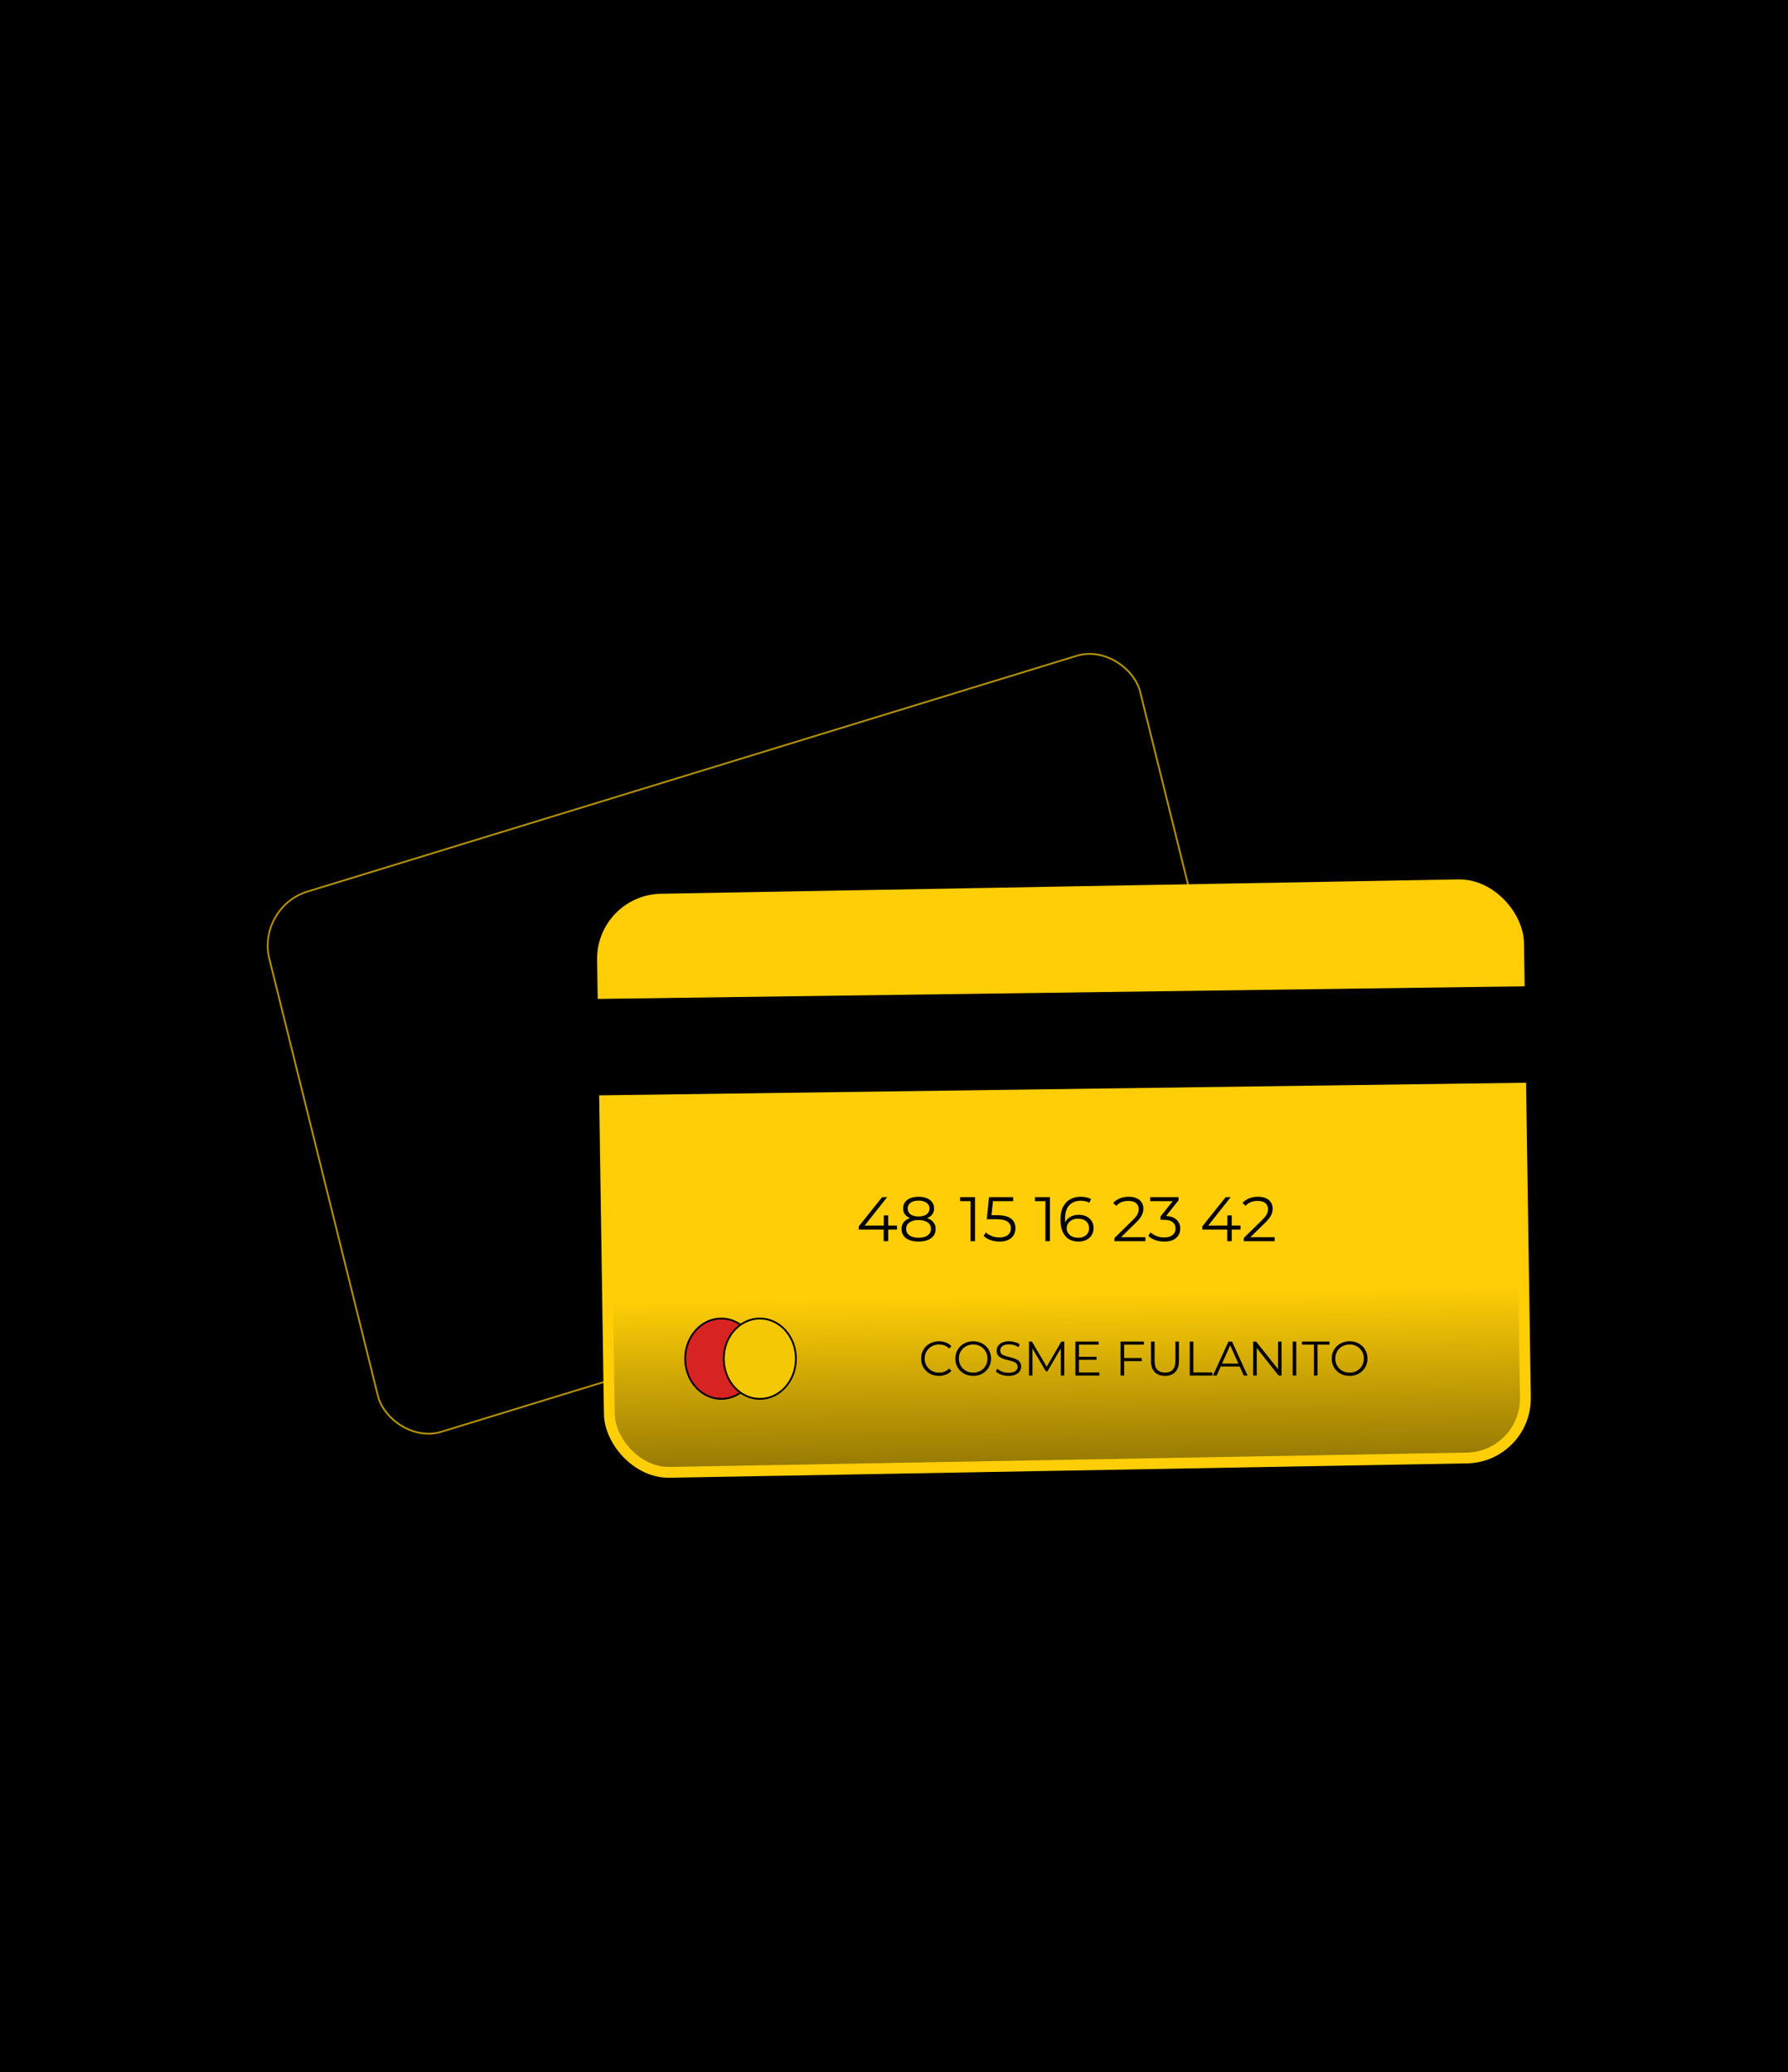 <svg width="994" height="1152" viewBox="0 0 994 1152" fill="none" xmlns="http://www.w3.org/2000/svg">
<rect width="994" height="1152" fill="black"/>
<rect x="0.599" y="0.339" width="506.403" height="309.545" rx="29.5" transform="matrix(0.956 -0.293 0.241 0.97 141.945 504.162)" fill="black" stroke="#B19005"/>
<rect x="-5.073" y="-4.908" width="494.7" height="303.056" rx="35" transform="matrix(1 -0.018 0.015 1 346.349 512.888)" fill="url(#paint0_linear_1471_2)" stroke="white" stroke-width="10"/>
<rect x="-3.044" y="-2.945" width="509.27" height="318.643" rx="33" transform="matrix(1 -0.018 0.015 1 337.546 503.336)" fill="url(#paint1_linear_1471_2)" stroke="#FFCE06" stroke-width="6"/>
<rect x="324.363" y="555.419" width="524.087" height="53.613" transform="rotate(-0.78 324.363 555.419)" fill="black"/>
<path d="M421.022 755.316C421.022 767.702 411.994 777.651 400.964 777.651C389.935 777.651 380.906 767.702 380.906 755.316C380.906 742.93 389.935 732.981 400.964 732.981C411.994 732.981 421.022 742.93 421.022 755.316Z" fill="#D82323" stroke="black"/>
<path d="M442.476 755.316C442.476 767.702 433.447 777.651 422.417 777.651C411.388 777.651 402.359 767.702 402.359 755.316C402.359 742.93 411.388 732.981 422.417 732.981C433.447 732.981 442.476 742.93 442.476 755.316Z" fill="#F5C805" stroke="black"/>
<path d="M521.971 764.858C520.549 764.858 519.235 764.624 518.029 764.156C516.823 763.67 515.779 762.995 514.897 762.131C514.015 761.267 513.322 760.25 512.818 759.08C512.332 757.91 512.089 756.632 512.089 755.246C512.089 753.86 512.332 752.582 512.818 751.412C513.322 750.242 514.015 749.225 514.897 748.361C515.797 747.497 516.85 746.831 518.056 746.363C519.262 745.877 520.576 745.634 521.998 745.634C523.366 745.634 524.653 745.868 525.859 746.336C527.065 746.786 528.082 747.47 528.91 748.388L527.641 749.657C526.867 748.865 526.012 748.298 525.076 747.956C524.14 747.596 523.132 747.416 522.052 747.416C520.918 747.416 519.865 747.614 518.893 748.01C517.921 748.388 517.075 748.937 516.355 749.657C515.635 750.359 515.068 751.187 514.654 752.141C514.258 753.077 514.06 754.112 514.06 755.246C514.06 756.38 514.258 757.424 514.654 758.378C515.068 759.314 515.635 760.142 516.355 760.862C517.075 761.564 517.921 762.113 518.893 762.509C519.865 762.887 520.918 763.076 522.052 763.076C523.132 763.076 524.14 762.896 525.076 762.536C526.012 762.176 526.867 761.6 527.641 760.808L528.91 762.077C528.082 762.995 527.065 763.688 525.859 764.156C524.653 764.624 523.357 764.858 521.971 764.858ZM541.035 764.858C539.613 764.858 538.29 764.624 537.066 764.156C535.86 763.67 534.807 762.995 533.907 762.131C533.025 761.249 532.332 760.232 531.828 759.08C531.342 757.91 531.099 756.632 531.099 755.246C531.099 753.86 531.342 752.591 531.828 751.439C532.332 750.269 533.025 749.252 533.907 748.388C534.807 747.506 535.86 746.831 537.066 746.363C538.272 745.877 539.595 745.634 541.035 745.634C542.457 745.634 543.771 745.877 544.977 746.363C546.183 746.831 547.227 747.497 548.109 748.361C549.009 749.225 549.702 750.242 550.188 751.412C550.692 752.582 550.944 753.86 550.944 755.246C550.944 756.632 550.692 757.91 550.188 759.08C549.702 760.25 549.009 761.267 548.109 762.131C547.227 762.995 546.183 763.67 544.977 764.156C543.771 764.624 542.457 764.858 541.035 764.858ZM541.035 763.076C542.169 763.076 543.213 762.887 544.167 762.509C545.139 762.113 545.976 761.564 546.678 760.862C547.398 760.142 547.956 759.314 548.352 758.378C548.748 757.424 548.946 756.38 548.946 755.246C548.946 754.112 548.748 753.077 548.352 752.141C547.956 751.187 547.398 750.359 546.678 749.657C545.976 748.937 545.139 748.388 544.167 748.01C543.213 747.614 542.169 747.416 541.035 747.416C539.901 747.416 538.848 747.614 537.876 748.01C536.904 748.388 536.058 748.937 535.338 749.657C534.636 750.359 534.078 751.187 533.664 752.141C533.268 753.077 533.07 754.112 533.07 755.246C533.07 756.362 533.268 757.397 533.664 758.351C534.078 759.305 534.636 760.142 535.338 760.862C536.058 761.564 536.904 762.113 537.876 762.509C538.848 762.887 539.901 763.076 541.035 763.076ZM560.634 764.858C559.23 764.858 557.88 764.633 556.584 764.183C555.306 763.715 554.316 763.121 553.614 762.401L554.397 760.862C555.063 761.51 555.954 762.059 557.07 762.509C558.204 762.941 559.392 763.157 560.634 763.157C561.822 763.157 562.785 763.013 563.523 762.725C564.279 762.419 564.828 762.014 565.17 761.51C565.53 761.006 565.71 760.448 565.71 759.836C565.71 759.098 565.494 758.504 565.062 758.054C564.648 757.604 564.099 757.253 563.415 757.001C562.731 756.731 561.975 756.497 561.147 756.299C560.319 756.101 559.491 755.894 558.663 755.678C557.835 755.444 557.07 755.138 556.368 754.76C555.684 754.382 555.126 753.887 554.694 753.275C554.28 752.645 554.073 751.826 554.073 750.818C554.073 749.882 554.316 749.027 554.802 748.253C555.306 747.461 556.071 746.831 557.097 746.363C558.123 745.877 559.437 745.634 561.039 745.634C562.101 745.634 563.154 745.787 564.198 746.093C565.242 746.381 566.142 746.786 566.898 747.308L566.223 748.901C565.413 748.361 564.549 747.965 563.631 747.713C562.731 747.461 561.858 747.335 561.012 747.335C559.878 747.335 558.942 747.488 558.204 747.794C557.466 748.1 556.917 748.514 556.557 749.036C556.215 749.54 556.044 750.116 556.044 750.764C556.044 751.502 556.251 752.096 556.665 752.546C557.097 752.996 557.655 753.347 558.339 753.599C559.041 753.851 559.806 754.076 560.634 754.274C561.462 754.472 562.281 754.688 563.091 754.922C563.919 755.156 564.675 755.462 565.359 755.84C566.061 756.2 566.619 756.686 567.033 757.298C567.465 757.91 567.681 758.711 567.681 759.701C567.681 760.619 567.429 761.474 566.925 762.266C566.421 763.04 565.647 763.67 564.603 764.156C563.577 764.624 562.254 764.858 560.634 764.858ZM572.034 764.696V745.796H573.681L582.321 760.538H581.457L590.016 745.796H591.663V764.696H589.746V748.793H590.205L582.321 762.293H581.376L573.438 748.793H573.951V764.696H572.034ZM599.603 754.247H609.593V755.948H599.603V754.247ZM599.819 762.968H611.186V764.696H597.821V745.796H610.781V747.524H599.819V762.968ZM624.731 754.949H634.721V756.677H624.731V754.949ZM624.947 764.696H622.949V745.796H635.909V747.524H624.947V764.696ZM647.649 764.858C645.237 764.858 643.338 764.165 641.952 762.779C640.566 761.393 639.873 759.341 639.873 756.623V745.796H641.871V756.542C641.871 758.774 642.375 760.421 643.383 761.483C644.391 762.545 645.813 763.076 647.649 763.076C649.503 763.076 650.934 762.545 651.942 761.483C652.95 760.421 653.454 758.774 653.454 756.542V745.796H655.398V756.623C655.398 759.341 654.705 761.393 653.319 762.779C651.951 764.165 650.061 764.858 647.649 764.858ZM661.419 764.696V745.796H663.417V762.968H674.001V764.696H661.419ZM674.294 764.696L682.934 745.796H684.905L693.545 764.696H691.439L683.501 746.957H684.311L676.373 764.696H674.294ZM677.696 759.647L678.29 758.027H689.279L689.873 759.647H677.696ZM696.672 764.696V745.796H698.319L711.36 762.212H710.496V745.796H712.467V764.696H710.82L697.806 748.28H698.67V764.696H696.672ZM718.636 764.696V745.796H720.634V764.696H718.636ZM730.455 764.696V747.524H723.813V745.796H739.095V747.524H732.453V764.696H730.455ZM750.285 764.858C748.863 764.858 747.54 764.624 746.316 764.156C745.11 763.67 744.057 762.995 743.157 762.131C742.275 761.249 741.582 760.232 741.078 759.08C740.592 757.91 740.349 756.632 740.349 755.246C740.349 753.86 740.592 752.591 741.078 751.439C741.582 750.269 742.275 749.252 743.157 748.388C744.057 747.506 745.11 746.831 746.316 746.363C747.522 745.877 748.845 745.634 750.285 745.634C751.707 745.634 753.021 745.877 754.227 746.363C755.433 746.831 756.477 747.497 757.359 748.361C758.259 749.225 758.952 750.242 759.438 751.412C759.942 752.582 760.194 753.86 760.194 755.246C760.194 756.632 759.942 757.91 759.438 759.08C758.952 760.25 758.259 761.267 757.359 762.131C756.477 762.995 755.433 763.67 754.227 764.156C753.021 764.624 751.707 764.858 750.285 764.858ZM750.285 763.076C751.419 763.076 752.463 762.887 753.417 762.509C754.389 762.113 755.226 761.564 755.928 760.862C756.648 760.142 757.206 759.314 757.602 758.378C757.998 757.424 758.196 756.38 758.196 755.246C758.196 754.112 757.998 753.077 757.602 752.141C757.206 751.187 756.648 750.359 755.928 749.657C755.226 748.937 754.389 748.388 753.417 748.01C752.463 747.614 751.419 747.416 750.285 747.416C749.151 747.416 748.098 747.614 747.126 748.01C746.154 748.388 745.308 748.937 744.588 749.657C743.886 750.359 743.328 751.187 742.914 752.141C742.518 753.077 742.32 754.112 742.32 755.246C742.32 756.362 742.518 757.397 742.914 758.351C743.328 759.305 743.886 760.142 744.588 760.862C745.308 761.564 746.154 762.113 747.126 762.509C748.098 762.887 749.151 763.076 750.285 763.076Z" fill="black"/>
<path d="M477.425 683.56V681.74L490.41 665.5H493.21L480.33 681.74L478.965 681.32H498.67V683.56H477.425ZM491.25 690V683.56L491.32 681.32V675.65H493.77V690H491.25ZM510.637 690.21C508.677 690.21 506.985 689.93 505.562 689.37C504.162 688.81 503.077 688.005 502.307 686.955C501.56 685.882 501.187 684.622 501.187 683.175C501.187 681.775 501.549 680.585 502.272 679.605C503.019 678.602 504.092 677.832 505.492 677.295C506.915 676.758 508.63 676.49 510.637 676.49C512.62 676.49 514.324 676.758 515.747 677.295C517.17 677.832 518.255 678.602 519.002 679.605C519.772 680.585 520.157 681.775 520.157 683.175C520.157 684.622 519.772 685.882 519.002 686.955C518.232 688.005 517.135 688.81 515.712 689.37C514.289 689.93 512.597 690.21 510.637 690.21ZM510.637 688.075C512.807 688.075 514.499 687.632 515.712 686.745C516.949 685.858 517.567 684.657 517.567 683.14C517.567 681.623 516.949 680.433 515.712 679.57C514.499 678.683 512.807 678.24 510.637 678.24C508.467 678.24 506.775 678.683 505.562 679.57C504.349 680.433 503.742 681.623 503.742 683.14C503.742 684.657 504.349 685.858 505.562 686.745C506.775 687.632 508.467 688.075 510.637 688.075ZM510.637 677.925C508.817 677.925 507.265 677.68 505.982 677.19C504.722 676.7 503.754 676 503.077 675.09C502.4 674.157 502.062 673.048 502.062 671.765C502.062 670.412 502.412 669.257 503.112 668.3C503.835 667.32 504.839 666.573 506.122 666.06C507.405 665.547 508.91 665.29 510.637 665.29C512.364 665.29 513.869 665.547 515.152 666.06C516.459 666.573 517.474 667.32 518.197 668.3C518.92 669.257 519.282 670.412 519.282 671.765C519.282 673.048 518.944 674.157 518.267 675.09C517.59 676 516.599 676.7 515.292 677.19C514.009 677.68 512.457 677.925 510.637 677.925ZM510.637 676.245C512.55 676.245 514.044 675.848 515.117 675.055C516.19 674.262 516.727 673.2 516.727 671.87C516.727 670.47 516.167 669.385 515.047 668.615C513.95 667.822 512.48 667.425 510.637 667.425C508.794 667.425 507.324 667.822 506.227 668.615C505.13 669.385 504.582 670.458 504.582 671.835C504.582 673.188 505.107 674.262 506.157 675.055C507.23 675.848 508.724 676.245 510.637 676.245ZM539.526 690V666.55L540.646 667.74H533.751V665.5H542.046V690H539.526ZM555.638 690.21C553.888 690.21 552.22 689.93 550.633 689.37C549.046 688.787 547.786 688.017 546.853 687.06L548.078 685.065C548.848 685.882 549.898 686.558 551.228 687.095C552.581 687.632 554.04 687.9 555.603 687.9C557.68 687.9 559.255 687.445 560.328 686.535C561.425 685.602 561.973 684.388 561.973 682.895C561.973 681.845 561.716 680.947 561.203 680.2C560.713 679.43 559.873 678.835 558.683 678.415C557.493 677.995 555.86 677.785 553.783 677.785H548.568L549.828 665.5H563.233V667.74H550.843L552.138 666.515L551.053 676.805L549.758 675.545H554.343C556.816 675.545 558.8 675.848 560.293 676.455C561.786 677.062 562.86 677.913 563.513 679.01C564.19 680.083 564.528 681.343 564.528 682.79C564.528 684.167 564.201 685.427 563.548 686.57C562.895 687.69 561.915 688.577 560.608 689.23C559.301 689.883 557.645 690.21 555.638 690.21ZM581.157 690V666.55L582.277 667.74H575.382V665.5H583.677V690H581.157ZM599.579 690.21C597.409 690.21 595.577 689.732 594.084 688.775C592.59 687.795 591.459 686.395 590.689 684.575C589.919 682.732 589.534 680.527 589.534 677.96C589.534 675.183 590 672.862 590.934 670.995C591.89 669.105 593.209 667.682 594.889 666.725C596.569 665.768 598.517 665.29 600.734 665.29C601.83 665.29 602.88 665.395 603.884 665.605C604.887 665.815 605.774 666.153 606.544 666.62L605.529 668.65C604.899 668.23 604.175 667.938 603.359 667.775C602.542 667.588 601.679 667.495 600.769 667.495C598.132 667.495 596.02 668.335 594.434 670.015C592.87 671.695 592.089 674.203 592.089 677.54C592.089 678.053 592.112 678.695 592.159 679.465C592.229 680.212 592.369 680.958 592.579 681.705L591.704 681.04C591.96 679.827 592.462 678.8 593.209 677.96C593.955 677.097 594.889 676.443 596.009 676C597.129 675.557 598.354 675.335 599.684 675.335C601.317 675.335 602.752 675.638 603.989 676.245C605.225 676.852 606.194 677.703 606.894 678.8C607.594 679.897 607.944 681.192 607.944 682.685C607.944 684.202 607.582 685.532 606.859 686.675C606.135 687.795 605.132 688.67 603.849 689.3C602.589 689.907 601.165 690.21 599.579 690.21ZM599.474 688.075C600.64 688.075 601.667 687.865 602.554 687.445C603.464 687.002 604.175 686.383 604.689 685.59C605.202 684.773 605.459 683.828 605.459 682.755C605.459 681.145 604.899 679.862 603.779 678.905C602.682 677.948 601.189 677.47 599.299 677.47C598.039 677.47 596.942 677.703 596.009 678.17C595.075 678.637 594.34 679.278 593.804 680.095C593.267 680.888 592.999 681.798 592.999 682.825C592.999 683.712 593.244 684.563 593.734 685.38C594.224 686.173 594.947 686.827 595.904 687.34C596.884 687.83 598.074 688.075 599.474 688.075ZM619.567 690V688.215L629.752 678.24C630.685 677.33 631.385 676.537 631.852 675.86C632.319 675.16 632.634 674.507 632.797 673.9C632.96 673.293 633.042 672.722 633.042 672.185C633.042 670.762 632.552 669.642 631.572 668.825C630.615 668.008 629.192 667.6 627.302 667.6C625.855 667.6 624.572 667.822 623.452 668.265C622.355 668.708 621.41 669.397 620.617 670.33L618.832 668.79C619.789 667.67 621.014 666.807 622.507 666.2C624 665.593 625.669 665.29 627.512 665.29C629.169 665.29 630.604 665.558 631.817 666.095C633.03 666.608 633.964 667.367 634.617 668.37C635.294 669.373 635.632 670.552 635.632 671.905C635.632 672.698 635.515 673.48 635.282 674.25C635.072 675.02 634.675 675.837 634.092 676.7C633.532 677.54 632.704 678.497 631.607 679.57L622.262 688.74L621.562 687.76H636.752V690H619.567ZM647.23 690.21C645.456 690.21 643.776 689.93 642.19 689.37C640.626 688.787 639.366 688.017 638.41 687.06L639.635 685.065C640.428 685.882 641.49 686.558 642.82 687.095C644.173 687.632 645.643 687.9 647.23 687.9C649.26 687.9 650.811 687.457 651.885 686.57C652.981 685.683 653.53 684.493 653.53 683C653.53 681.507 652.993 680.317 651.92 679.43C650.87 678.543 649.201 678.1 646.915 678.1H645.165V676.245L652.725 666.76L653.075 667.74H639.425V665.5H655.175V667.285L647.615 676.77L646.39 675.965H647.335C650.275 675.965 652.468 676.618 653.915 677.925C655.385 679.232 656.12 680.912 656.12 682.965C656.12 684.342 655.793 685.578 655.14 686.675C654.486 687.772 653.495 688.635 652.165 689.265C650.858 689.895 649.213 690.21 647.23 690.21ZM668.411 683.56V681.74L681.396 665.5H684.196L671.316 681.74L669.951 681.32H689.656V683.56H668.411ZM682.236 690V683.56L682.306 681.32V675.65H684.756V690H682.236ZM691.447 690V688.215L701.632 678.24C702.565 677.33 703.265 676.537 703.732 675.86C704.199 675.16 704.514 674.507 704.677 673.9C704.84 673.293 704.922 672.722 704.922 672.185C704.922 670.762 704.432 669.642 703.452 668.825C702.495 668.008 701.072 667.6 699.182 667.6C697.735 667.6 696.452 667.822 695.332 668.265C694.235 668.708 693.29 669.397 692.497 670.33L690.712 668.79C691.669 667.67 692.894 666.807 694.387 666.2C695.88 665.593 697.549 665.29 699.392 665.29C701.049 665.29 702.484 665.558 703.697 666.095C704.91 666.608 705.844 667.367 706.497 668.37C707.174 669.373 707.512 670.552 707.512 671.905C707.512 672.698 707.395 673.48 707.162 674.25C706.952 675.02 706.555 675.837 705.972 676.7C705.412 677.54 704.584 678.497 703.487 679.57L694.142 688.74L693.442 687.76H708.632V690H691.447Z" fill="black"/>
<defs>
<linearGradient id="paint0_linear_1471_2" x1="242.35" y1="0" x2="242.35" y2="293.056" gradientUnits="userSpaceOnUse">
<stop offset="0.57" stop-color="#FFCE06"/>
<stop offset="1" stop-color="#997C04"/>
</linearGradient>
<linearGradient id="paint1_linear_1471_2" x1="251.635" y1="0" x2="251.635" y2="312.643" gradientUnits="userSpaceOnUse">
<stop offset="0.705" stop-color="#FFCE06"/>
<stop offset="1" stop-color="#997C04"/>
</linearGradient>
</defs>
</svg>
